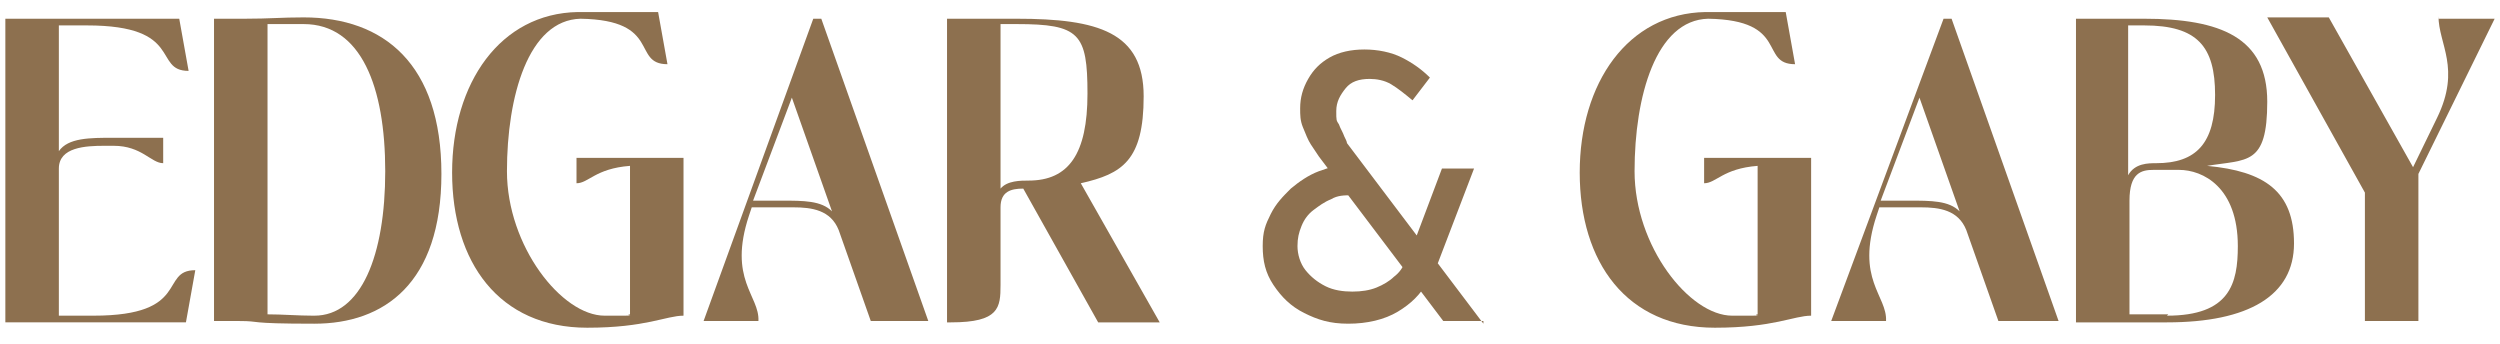 <?xml version="1.0" encoding="UTF-8"?>
<svg xmlns="http://www.w3.org/2000/svg" version="1.1" viewBox="0 0 186.9 25.7">
  <defs>
    <style>
      .cls-1 {
        fill: #8d704f;
      }
    </style>
  </defs>
  <!-- Generator: Adobe Illustrator 28.6.0, SVG Export Plug-In . SVG Version: 1.2.0 Build 709)  -->
  <g>
    <g id="logo-dark">
      <g>
        <path class="cls-1" d="M13.4,1.4l.7,3.9c-2.7,0-.3-3.4-7.6-3.4h-2.1v9.4c.7-1,2.3-1,4.1-1h3.7v1.9c-.9,0-1.6-1.3-3.7-1.3h-.7c-1.4,0-3.4.1-3.4,1.7v11h2.6c7.3,0,4.9-3.4,7.6-3.4l-.7,3.9H.4V1.4h13Z"/>
        <path class="cls-1" d="M18.3,1.4c1.9,0,2.7-.1,4.4-.1,6,0,10.3,3.5,10.3,11.7s-4.3,11.2-9.5,11.2-3.9-.2-5.6-.2h-1.9V1.4h2.2ZM23.5,23.6c3.5,0,5.3-4.5,5.3-10.8s-1.8-11-6.1-11-1.9,0-2.7,0v21.7c1.1,0,2.3.1,3.4.1Z"/>
        <path class="cls-1" d="M49.2.9l.7,3.9c-2.7,0-.4-3.3-6.5-3.4-3.9.1-5.5,5.8-5.5,11.4s4.1,10.8,7.3,10.8,1.3,0,1.9-.1v-11.1c-2.6.2-3.1,1.3-4,1.3v-1.9h8v11.8c-1.3,0-2.8.9-7.2.9-6.6,0-10.1-4.9-10.1-11.6S37.4,1,43.2.9h6Z"/>
        <path class="cls-1" d="M69.4,24h-4.3l-2.4-6.8c-.6-1.5-2-1.7-3.4-1.7h-3.1l-.2.6c-1.6,4.8.8,6,.7,7.9h-4.1L60.8,1.4h.6l8,22.6ZM58.4,15c1.7,0,3,0,3.8.8l-3-8.5-2.9,7.7h2Z"/>
        <path class="cls-1" d="M73,1.4c1.6,0,2.4,0,3,0,6.1,0,9.5,1,9.5,5.8s-1.6,5.8-4.7,6.5l5.9,10.4h-4.6l-5.6-10c-.9,0-1.7.2-1.7,1.4v5.8c0,1.7-.1,2.8-3.7,2.8h-.3V1.4h2.2ZM76.9,13.5c3,0,4.4-2,4.4-6.5s-.6-5.2-5.3-5.2-.8,0-1.2,0v12.3c.5-.6,1.5-.6,2.1-.6Z"/>
        <path class="cls-1" d="M101,14.6c-.5,0-1,0-1.5.3-.5.2-.9.5-1.3.8-.4.3-.7.7-.9,1.2s-.3.9-.3,1.5.2,1.3.6,1.8c.4.5.9.9,1.5,1.2.6.3,1.3.4,2,.4s1.3-.1,1.8-.3c.5-.2,1-.5,1.3-.8.4-.3.7-.7.8-1.1l1.7,1.5c-.5.9-1.2,1.6-2.2,2.2s-2.3.9-3.7.9-2.3-.3-3.3-.8-1.7-1.2-2.3-2.1c-.6-.9-.8-1.8-.8-2.9s.2-1.6.6-2.4.9-1.3,1.5-1.9c.6-.5,1.3-1,2.1-1.3.8-.3,1.6-.5,2.4-.5v2ZM110.9,24h-3l-9.3-12.3c-.2-.3-.4-.6-.6-.9s-.4-.8-.6-1.3-.2-.9-.2-1.4c0-.8.2-1.5.6-2.2.4-.7.9-1.2,1.6-1.6.7-.4,1.6-.6,2.6-.6s2,.2,2.8.6c.8.4,1.5.9,2.1,1.5l-1.3,1.7c-.6-.5-1.1-.9-1.6-1.2-.5-.3-1.1-.4-1.6-.4-.8,0-1.4.2-1.8.7s-.7,1-.7,1.7,0,.7.2,1c.1.3.3.6.4.9.1.2.2.4.2.5l10.2,13.5ZM107.8,12.6h2.4l-3.1,8.1-1.9-1.2,2.6-6.9Z"/>
        <path class="cls-1" d="M133.5.9l.7,3.9c-2.7,0-.4-3.3-6.5-3.4-3.9.1-5.5,5.8-5.5,11.4s4.1,10.8,7.3,10.8,1.3,0,1.9-.1v-11.1c-2.6.2-3.1,1.3-4,1.3v-1.9h8v11.8c-1.3,0-2.8.9-7.2.9-6.6,0-10.1-4.9-10.1-11.6s3.6-11.9,9.4-12h6Z"/>
        <path class="cls-1" d="M153.7,24h-4.3l-2.4-6.8c-.6-1.5-2-1.7-3.4-1.7h-3.1l-.2.6c-1.6,4.8.8,6,.7,7.9h-4.1l8.4-22.6h.6l8,22.6ZM142.7,15c1.7,0,3,0,3.8.8l-3-8.5-2.9,7.7h2Z"/>
        <path class="cls-1" d="M157.3,1.4c1.6,0,2.4,0,3,0,5.7,0,9.2,1.4,9.2,6.2s-1.5,4.3-4.5,4.8c4.3.4,6.5,1.9,6.5,5.8s-3.4,5.9-9.5,5.9-3.5,0-5.1,0h-1.7V1.4h2.2ZM161.2,12.2c3,0,4.4-1.5,4.4-5.1s-1.3-5.2-5.3-5.2-.8,0-1.2,0v11.2c.5-.9,1.5-.9,2.1-.9ZM162,23.6c4.7,0,5.3-2.4,5.3-5.2,0-4.4-2.6-5.7-4.4-5.7h-1.9c-.9,0-1.8.2-1.8,2.3v8.5c1.2,0,2.4,0,2.9,0Z"/>
        <path class="cls-1" d="M182.3,1.4h4.2l-5.7,11.6v11h-4v-9.6l-7.3-13.1h4.6l6.3,11.2,1.8-3.7c1.8-3.7.1-5.5.1-7.6Z"/>
      </g>
    </g>
  </g>
</svg>